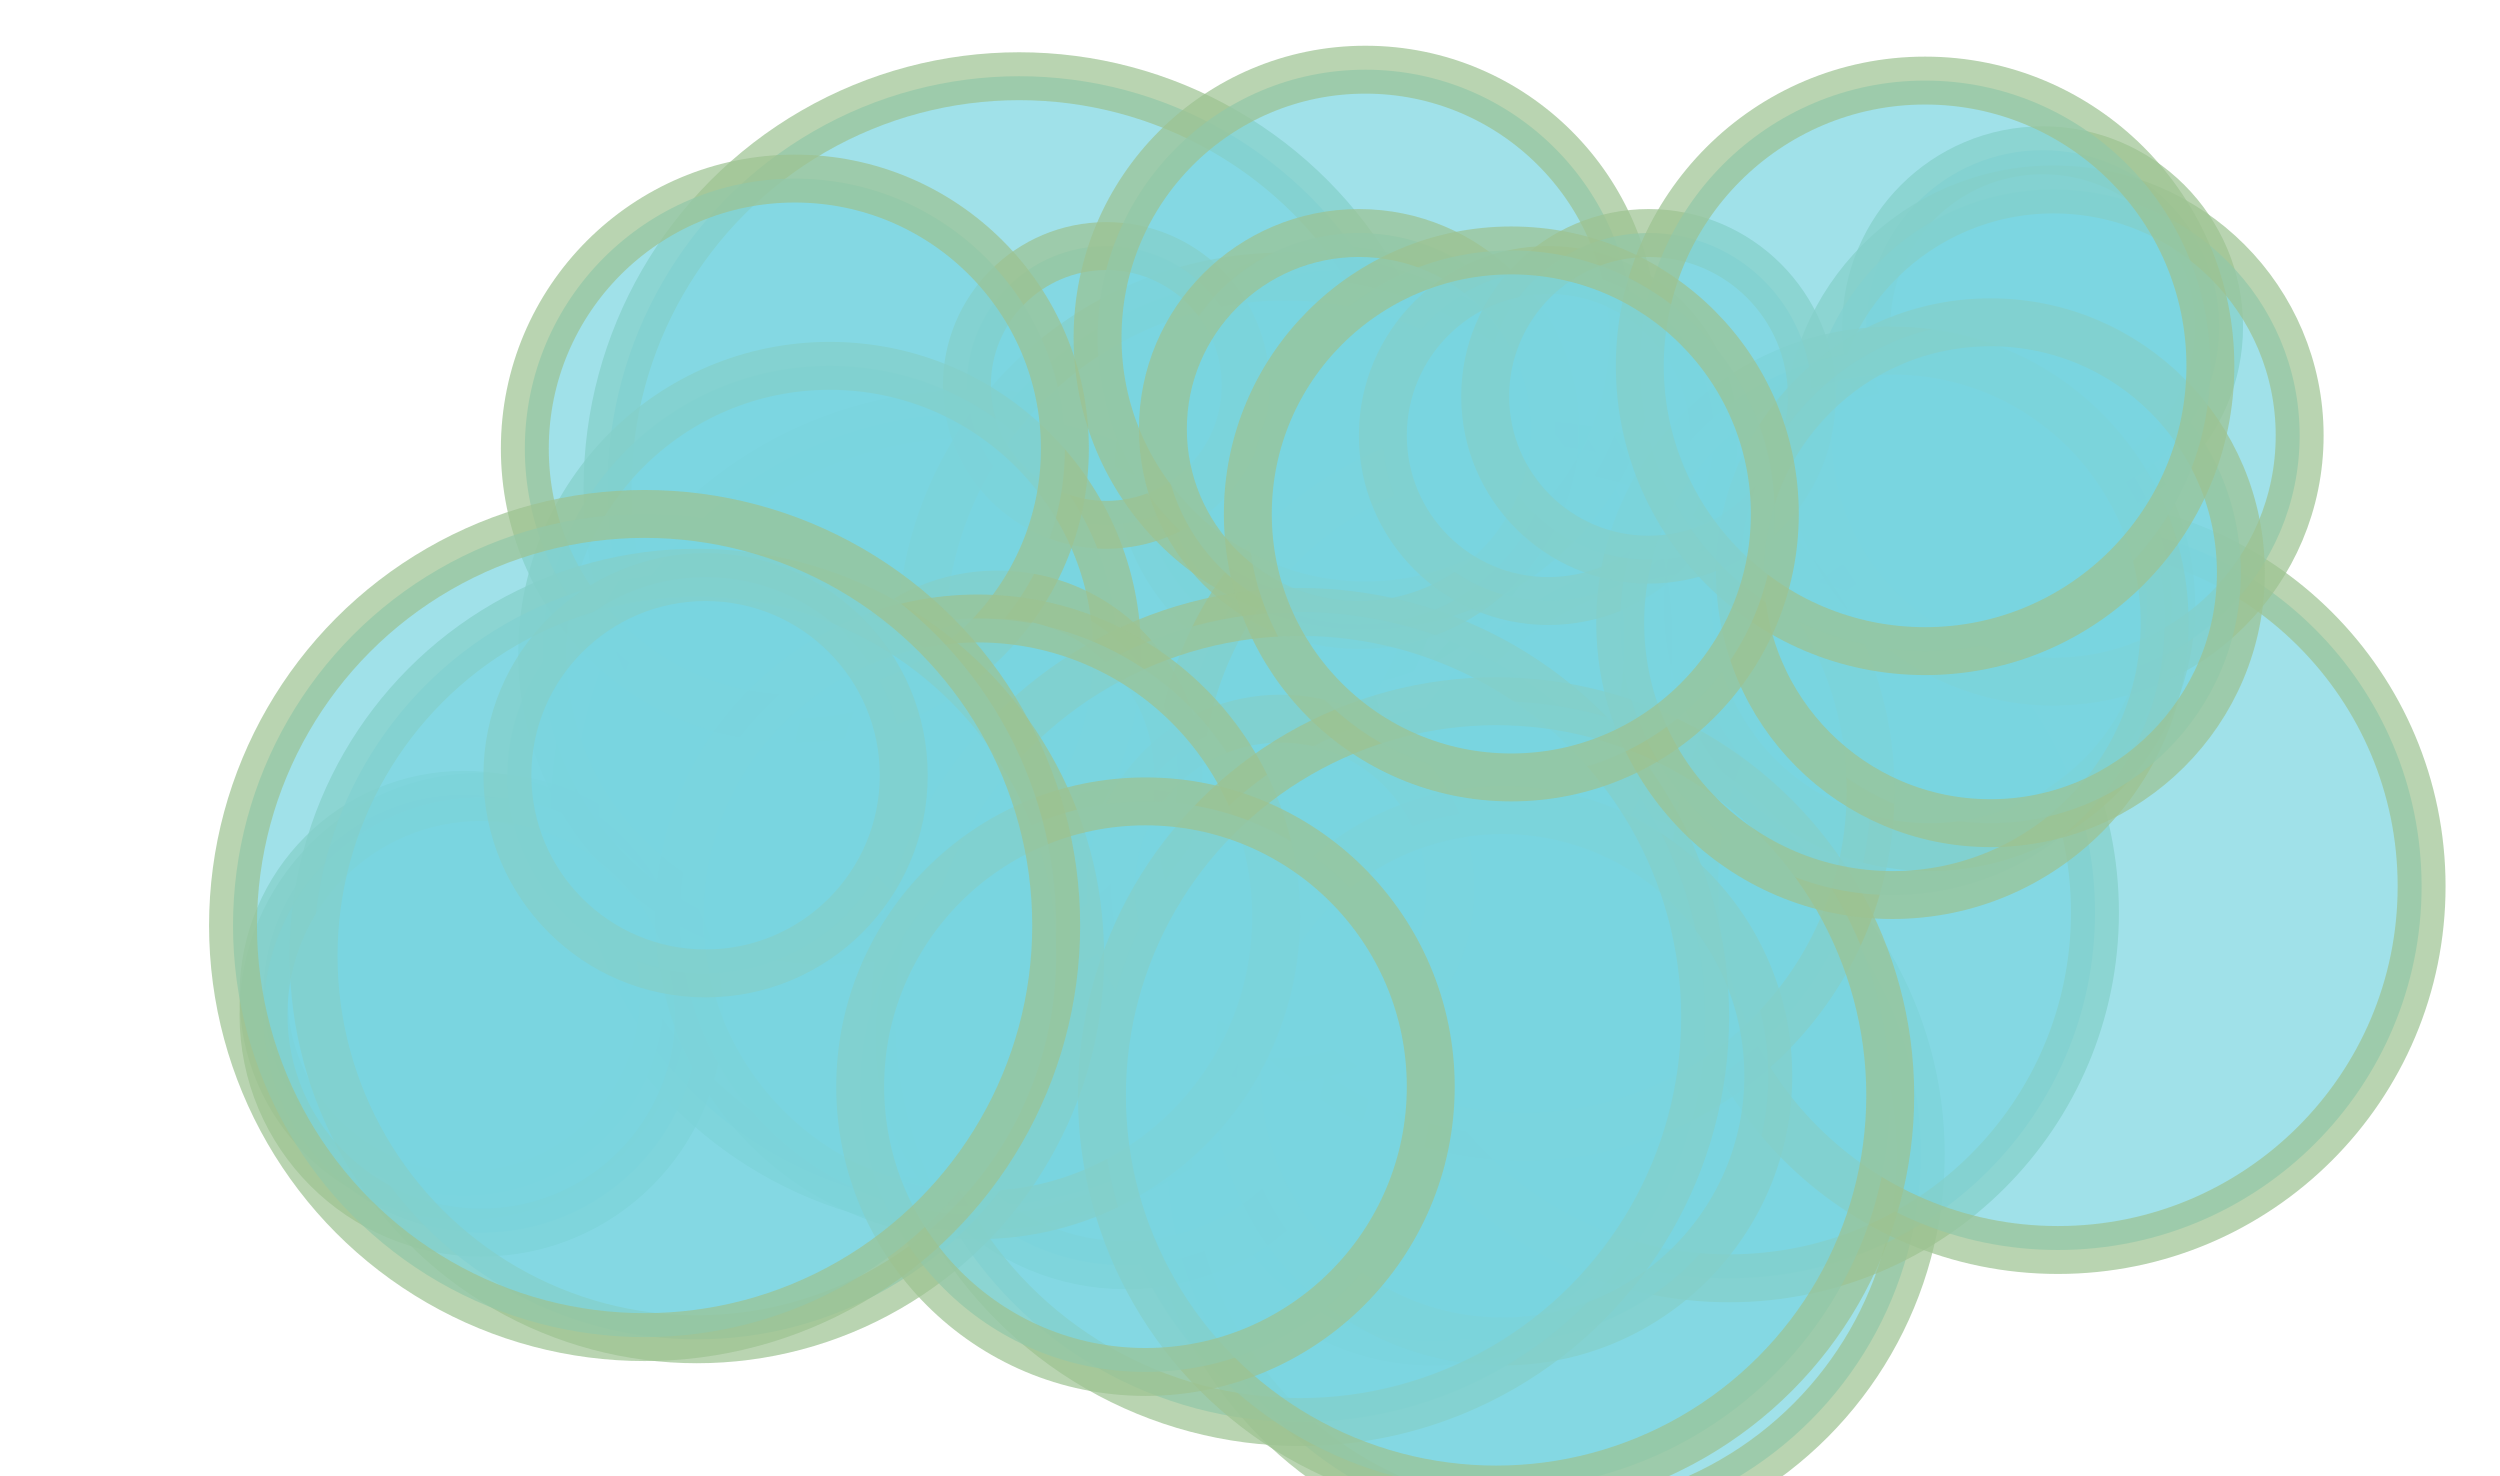 <svg height="678" version="1.1" width="1148" xmlns="http://www.w3.org/2000/svg" style="overflow: hidden; position: relative; top: -0.667px;"><desc style="-webkit-tap-highlight-color: rgba(0, 0, 0, 0);">Created with Raphaël 2.0.1</desc><defs style="-webkit-tap-highlight-color: rgba(0, 0, 0, 0);"></defs><rect x="0" y="0" width="1148" height="678" r="0" rx="0" ry="0" fill="none" stroke="none" style="-webkit-tap-highlight-color: rgba(0, 0, 0, 0);"></rect><circle cx="658" cy="510" r="106" fill="#7ad4e0" stroke="#9dc391" stroke-width="22" opacity="0.71" style="-webkit-tap-highlight-color: rgba(0, 0, 0, 0); opacity: 0.71;"></circle><circle cx="709" cy="530" r="173" fill="#7ad4e0" stroke="#9dc391" stroke-width="22" opacity="0.71" style="-webkit-tap-highlight-color: rgba(0, 0, 0, 0); opacity: 0.71;"></circle><circle cx="446" cy="372" r="182" fill="#7ad4e0" stroke="#9dc391" stroke-width="22" opacity="0.71" style="-webkit-tap-highlight-color: rgba(0, 0, 0, 0); opacity: 0.71;"></circle><circle cx="613" cy="214" r="90" fill="#7ad4e0" stroke="#9dc391" stroke-width="22" opacity="0.71" style="-webkit-tap-highlight-color: rgba(0, 0, 0, 0); opacity: 0.71;"></circle><circle cx="468" cy="224" r="189" fill="#7ad4e0" stroke="#9dc391" stroke-width="22" opacity="0.71" style="-webkit-tap-highlight-color: rgba(0, 0, 0, 0); opacity: 0.71;"></circle><circle cx="213" cy="457" r="92" fill="#7ad4e0" stroke="#9dc391" stroke-width="22" opacity="0.71" style="-webkit-tap-highlight-color: rgba(0, 0, 0, 0); opacity: 0.71;"></circle><circle cx="794" cy="419" r="168" fill="#7ad4e0" stroke="#9dc391" stroke-width="22" opacity="0.71" style="-webkit-tap-highlight-color: rgba(0, 0, 0, 0); opacity: 0.71;"></circle><circle cx="221" cy="466" r="100" fill="#7ad4e0" stroke="#9dc391" stroke-width="22" opacity="0.71" style="-webkit-tap-highlight-color: rgba(0, 0, 0, 0); opacity: 0.71;"></circle><circle cx="945" cy="407" r="167" fill="#7ad4e0" stroke="#9dc391" stroke-width="22" opacity="0.71" style="-webkit-tap-highlight-color: rgba(0, 0, 0, 0); opacity: 0.71;"></circle><circle cx="886" cy="278" r="111" fill="#7ad4e0" stroke="#9dc391" stroke-width="22" opacity="0.71" style="-webkit-tap-highlight-color: rgba(0, 0, 0, 0); opacity: 0.71;"></circle><circle cx="590" cy="294" r="167" fill="#7ad4e0" stroke="#9dc391" stroke-width="22" opacity="0.71" style="-webkit-tap-highlight-color: rgba(0, 0, 0, 0); opacity: 0.71;"></circle><circle cx="938" cy="150" r="81" fill="#7ad4e0" stroke="#9dc391" stroke-width="22" opacity="0.71" style="-webkit-tap-highlight-color: rgba(0, 0, 0, 0); opacity: 0.71;"></circle><circle cx="517" cy="477" r="104" fill="#7ad4e0" stroke="#9dc391" stroke-width="22" opacity="0.71" style="-webkit-tap-highlight-color: rgba(0, 0, 0, 0); opacity: 0.71;"></circle><circle cx="700" cy="363" r="159" fill="#7ad4e0" stroke="#9dc391" stroke-width="22" opacity="0.71" style="-webkit-tap-highlight-color: rgba(0, 0, 0, 0); opacity: 0.71;"></circle><circle cx="508" cy="177" r="64" fill="#7ad4e0" stroke="#9dc391" stroke-width="22" opacity="0.71" style="-webkit-tap-highlight-color: rgba(0, 0, 0, 0); opacity: 0.71;"></circle><circle cx="627" cy="155" r="123" fill="#7ad4e0" stroke="#9dc391" stroke-width="22" opacity="0.71" style="-webkit-tap-highlight-color: rgba(0, 0, 0, 0); opacity: 0.71;"></circle><circle cx="381" cy="300" r="132" fill="#7ad4e0" stroke="#9dc391" stroke-width="22" opacity="0.71" style="-webkit-tap-highlight-color: rgba(0, 0, 0, 0); opacity: 0.71;"></circle><circle cx="458" cy="356" r="83" fill="#7ad4e0" stroke="#9dc391" stroke-width="22" opacity="0.71" style="-webkit-tap-highlight-color: rgba(0, 0, 0, 0); opacity: 0.71;"></circle><circle cx="588" cy="408" r="78" fill="#7ad4e0" stroke="#9dc391" stroke-width="22" opacity="0.71" style="-webkit-tap-highlight-color: rgba(0, 0, 0, 0); opacity: 0.71;"></circle><circle cx="624" cy="197" r="90" fill="#7ad4e0" stroke="#9dc391" stroke-width="22" opacity="0.71" style="-webkit-tap-highlight-color: rgba(0, 0, 0, 0); opacity: 0.71;"></circle><circle cx="690" cy="494" r="122" fill="#7ad4e0" stroke="#9dc391" stroke-width="22" opacity="0.71" style="-webkit-tap-highlight-color: rgba(0, 0, 0, 0); opacity: 0.71;"></circle><circle cx="597" cy="467" r="186" fill="#7ad4e0" stroke="#9dc391" stroke-width="22" opacity="0.71" style="-webkit-tap-highlight-color: rgba(0, 0, 0, 0); opacity: 0.71;"></circle><circle cx="365" cy="206" r="124" fill="#7ad4e0" stroke="#9dc391" stroke-width="22" opacity="0.71" style="-webkit-tap-highlight-color: rgba(0, 0, 0, 0); opacity: 0.71;"></circle><circle cx="943" cy="200" r="113" fill="#7ad4e0" stroke="#9dc391" stroke-width="22" opacity="0.71" style="-webkit-tap-highlight-color: rgba(0, 0, 0, 0); opacity: 0.71;"></circle><circle cx="449" cy="421" r="137" fill="#7ad4e0" stroke="#9dc391" stroke-width="22" opacity="0.71" style="-webkit-tap-highlight-color: rgba(0, 0, 0, 0); opacity: 0.71;"></circle><circle cx="687" cy="503" r="181" fill="#7ad4e0" stroke="#9dc391" stroke-width="22" opacity="0.71" style="-webkit-tap-highlight-color: rgba(0, 0, 0, 0); opacity: 0.71;"></circle><circle cx="320" cy="439" r="176" fill="#7ad4e0" stroke="#9dc391" stroke-width="22" opacity="0.71" style="-webkit-tap-highlight-color: rgba(0, 0, 0, 0); opacity: 0.71;"></circle><circle cx="526" cy="499" r="131" fill="#7ad4e0" stroke="#9dc391" stroke-width="22" opacity="0.71" style="-webkit-tap-highlight-color: rgba(0, 0, 0, 0); opacity: 0.71;"></circle><circle cx="711" cy="200" r="76" fill="#7ad4e0" stroke="#9dc391" stroke-width="22" opacity="0.71" style="-webkit-tap-highlight-color: rgba(0, 0, 0, 0); opacity: 0.71;"></circle><circle cx="869" cy="286" r="125" fill="#7ad4e0" stroke="#9dc391" stroke-width="22" opacity="0.71" style="-webkit-tap-highlight-color: rgba(0, 0, 0, 0); opacity: 0.71;"></circle><circle cx="757" cy="182" r="75" fill="#7ad4e0" stroke="#9dc391" stroke-width="22" opacity="0.71" style="-webkit-tap-highlight-color: rgba(0, 0, 0, 0); opacity: 0.71;"></circle><circle cx="914" cy="263" r="115" fill="#7ad4e0" stroke="#9dc391" stroke-width="22" opacity="0.71" style="-webkit-tap-highlight-color: rgba(0, 0, 0, 0); opacity: 0.71;"></circle><circle cx="884" cy="168" r="131" fill="#7ad4e0" stroke="#9dc391" stroke-width="22" opacity="0.71" style="-webkit-tap-highlight-color: rgba(0, 0, 0, 0); opacity: 0.71;"></circle><circle cx="324" cy="356" r="91" fill="#7ad4e0" stroke="#9dc391" stroke-width="22" opacity="0.71" style="-webkit-tap-highlight-color: rgba(0, 0, 0, 0); opacity: 0.71;"></circle><circle cx="694" cy="236" r="121" fill="#7ad4e0" stroke="#9dc391" stroke-width="22" opacity="0.71" style="-webkit-tap-highlight-color: rgba(0, 0, 0, 0); opacity: 0.71;"></circle><circle cx="296" cy="425" r="189" fill="#7ad4e0" stroke="#9dc391" stroke-width="22" opacity="0.71" style="-webkit-tap-highlight-color: rgba(0, 0, 0, 0); opacity: 0.71;"></circle></svg>